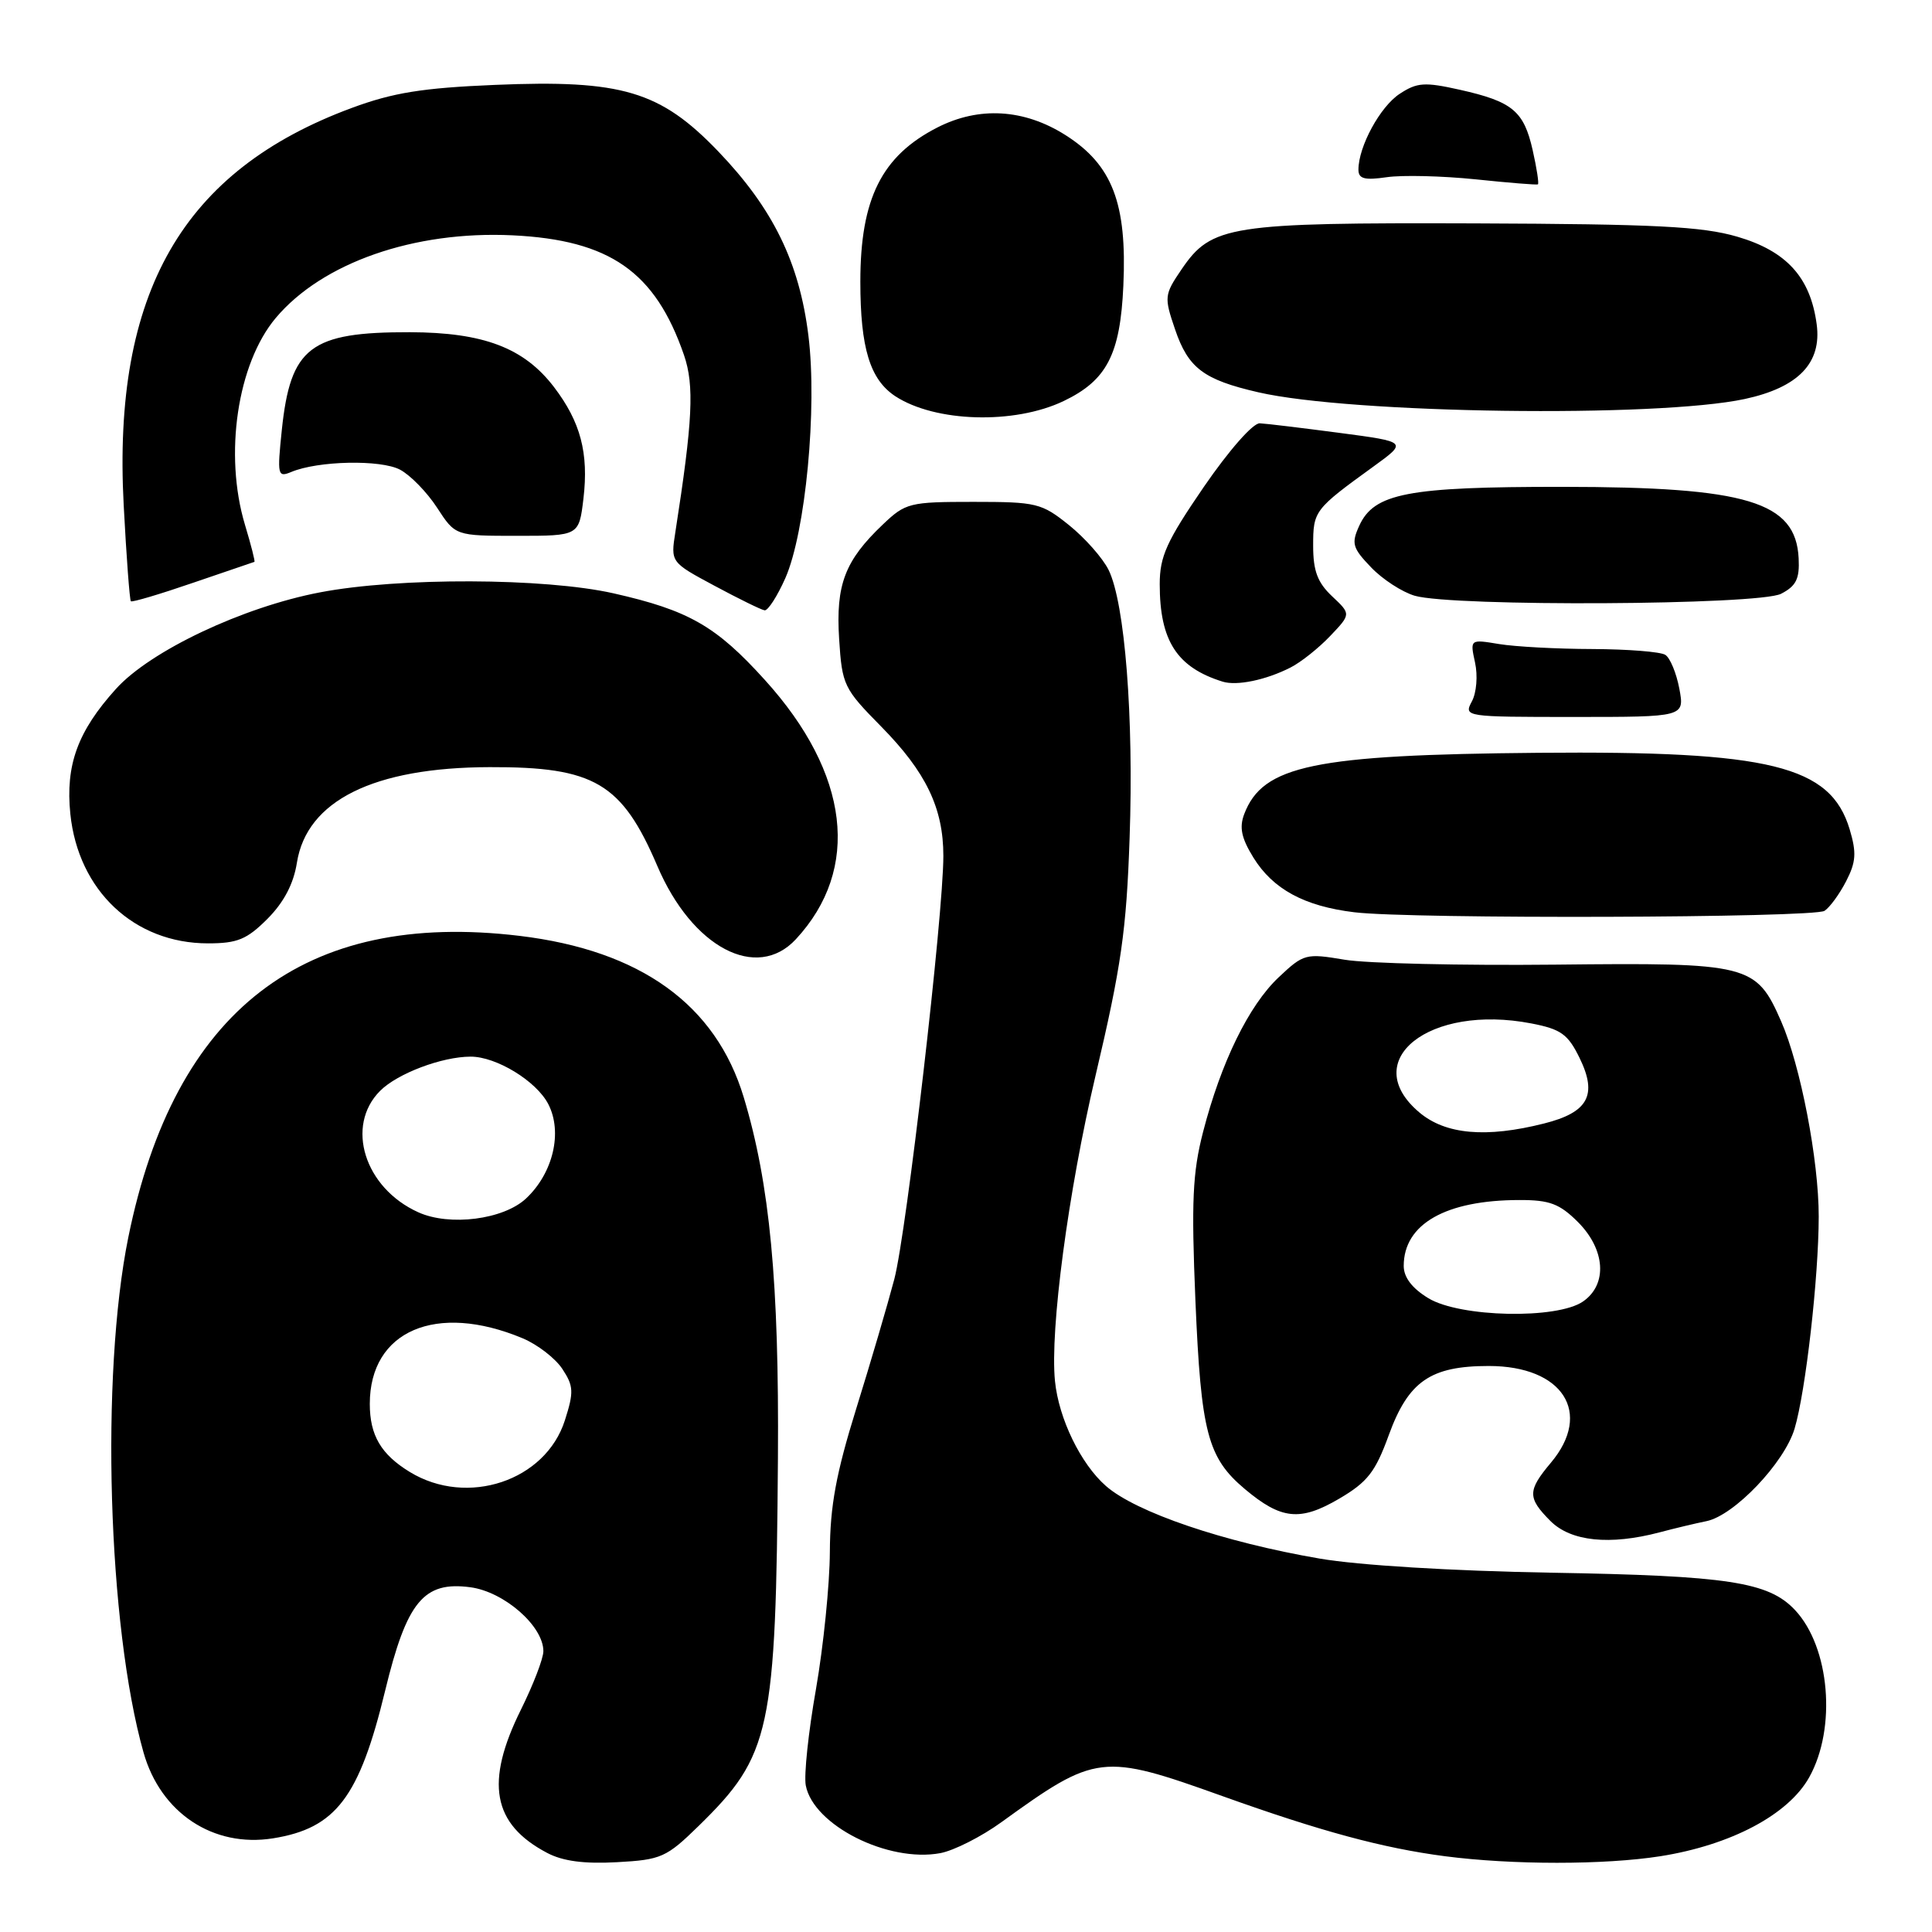 <?xml version="1.0" encoding="UTF-8" standalone="no"?>
<!DOCTYPE svg PUBLIC "-//W3C//DTD SVG 1.1//EN" "http://www.w3.org/Graphics/SVG/1.1/DTD/svg11.dtd" >
<svg xmlns="http://www.w3.org/2000/svg" xmlns:xlink="http://www.w3.org/1999/xlink" version="1.1" viewBox="0 0 256 256">
 <g >
 <path fill="currentColor"
d=" M 92.57 241.95 C 102.14 232.59 102.82 229.46 103.08 193.19 C 103.24 169.93 102.01 156.87 98.55 145.40 C 94.85 133.12 84.88 125.94 68.87 124.01 C 40.31 120.57 23.12 133.81 17.00 163.96 C 13.30 182.21 14.28 215.46 19.02 232.22 C 21.29 240.23 28.26 244.85 36.17 243.59 C 44.50 242.26 47.61 238.16 51.03 224.04 C 53.90 212.20 56.14 209.49 62.33 210.32 C 66.81 210.92 72.00 215.46 72.00 218.79 C 72.00 219.76 70.66 223.24 69.03 226.53 C 64.24 236.18 65.24 241.70 72.50 245.52 C 74.58 246.62 77.42 246.99 81.76 246.75 C 87.62 246.43 88.30 246.12 92.57 241.95 Z  M 220.00 245.96 C 229.37 244.48 236.97 240.45 239.73 235.50 C 243.38 228.97 242.47 218.25 237.84 213.33 C 234.34 209.61 228.98 208.79 205.50 208.39 C 192.38 208.16 180.02 207.41 174.86 206.52 C 162.14 204.34 150.51 200.38 146.54 196.90 C 143.20 193.97 140.29 187.98 139.79 183.00 C 139.11 176.20 141.54 157.92 145.17 142.50 C 148.57 128.08 149.26 123.30 149.68 111.00 C 150.24 95.03 149.06 79.94 146.90 75.53 C 146.13 73.96 143.77 71.29 141.66 69.59 C 138.01 66.66 137.36 66.50 128.97 66.50 C 120.52 66.50 119.99 66.63 116.98 69.50 C 111.95 74.28 110.73 77.47 111.19 84.67 C 111.58 90.78 111.80 91.24 116.75 96.26 C 122.70 102.30 125.00 107.08 125.00 113.41 C 125.00 121.25 120.13 163.27 118.50 169.50 C 117.63 172.80 115.37 180.51 113.46 186.64 C 110.78 195.26 109.99 199.56 109.96 205.64 C 109.94 209.96 109.11 218.14 108.12 223.82 C 107.12 229.49 106.51 235.23 106.77 236.58 C 107.78 241.86 117.68 246.84 124.60 245.55 C 126.40 245.21 130.04 243.37 132.69 241.45 C 145.23 232.38 146.04 232.28 161.94 237.98 C 175.04 242.67 183.21 244.88 191.47 245.96 C 200.37 247.12 212.62 247.12 220.00 245.96 Z  M 219.88 203.05 C 221.87 202.52 224.68 201.85 226.12 201.56 C 229.79 200.81 236.43 193.85 237.79 189.31 C 239.26 184.39 240.98 169.27 240.99 161.21 C 241.00 153.76 238.58 141.19 236.01 135.33 C 232.69 127.76 231.81 127.54 206.10 127.82 C 193.67 127.95 181.10 127.66 178.18 127.17 C 173.02 126.30 172.74 126.38 169.43 129.50 C 165.47 133.23 161.79 140.77 159.41 150.00 C 158.02 155.39 157.85 159.21 158.40 172.37 C 159.14 189.81 160.01 193.15 164.94 197.30 C 169.77 201.36 172.27 201.62 177.44 198.59 C 181.20 196.38 182.24 195.06 184.02 190.16 C 186.62 183.02 189.55 181.00 197.27 181.00 C 207.09 181.00 211.07 187.20 205.50 193.82 C 202.39 197.52 202.38 198.47 205.45 201.55 C 208.16 204.25 213.30 204.78 219.88 203.05 Z  M 105.46 124.45 C 114.09 115.14 112.59 102.51 101.36 90.11 C 94.88 82.94 91.25 80.87 81.30 78.62 C 72.16 76.56 52.83 76.49 42.41 78.49 C 32.17 80.44 19.91 86.24 15.36 91.29 C 10.29 96.90 8.66 101.38 9.32 107.85 C 10.37 118.02 17.79 125.00 27.56 125.00 C 31.46 125.00 32.71 124.48 35.44 121.75 C 37.61 119.57 38.90 117.12 39.34 114.32 C 40.64 106.09 49.50 101.69 64.87 101.65 C 78.76 101.60 82.40 103.75 87.11 114.77 C 91.71 125.55 100.26 130.06 105.46 124.45 Z  M 241.76 120.69 C 242.45 120.24 243.74 118.48 244.62 116.77 C 245.93 114.23 246.02 113.00 245.09 109.89 C 242.55 101.44 234.59 99.48 203.84 99.75 C 174.08 100.01 167.33 101.42 164.87 107.86 C 164.19 109.64 164.49 111.05 166.08 113.63 C 168.67 117.82 172.83 120.08 179.46 120.88 C 186.95 121.80 240.30 121.63 241.76 120.69 Z  M 222.52 91.25 C 222.13 89.19 221.30 87.17 220.66 86.77 C 220.02 86.36 215.68 86.02 211.00 86.00 C 206.32 85.99 200.76 85.69 198.64 85.34 C 194.78 84.70 194.78 84.70 195.45 87.79 C 195.83 89.52 195.65 91.79 195.03 92.94 C 193.94 94.98 194.10 95.00 208.58 95.00 C 223.22 95.00 223.22 95.00 222.52 91.25 Z  M 171.00 88.45 C 172.38 87.75 174.74 85.87 176.26 84.27 C 179.02 81.37 179.02 81.37 176.51 79.01 C 174.58 77.19 174.00 75.65 174.00 72.32 C 174.00 67.69 174.14 67.50 182.00 61.81 C 186.50 58.55 186.50 58.55 177.50 57.36 C 172.55 56.71 167.79 56.13 166.93 56.09 C 166.03 56.04 162.86 59.65 159.51 64.52 C 154.58 71.72 153.67 73.72 153.67 77.41 C 153.67 84.90 155.94 88.43 162.00 90.32 C 163.88 90.91 167.74 90.11 171.00 88.45 Z  M 104.06 76.61 C 106.74 70.53 108.31 54.07 107.12 44.48 C 105.92 34.76 102.42 27.62 95.17 20.06 C 87.49 12.06 82.40 10.54 65.56 11.25 C 55.98 11.65 52.08 12.28 46.62 14.30 C 24.18 22.60 14.89 38.78 16.39 66.94 C 16.75 73.79 17.18 79.51 17.34 79.67 C 17.50 79.83 21.20 78.73 25.56 77.23 C 29.93 75.73 33.60 74.48 33.71 74.45 C 33.83 74.43 33.27 72.22 32.46 69.54 C 29.66 60.22 31.45 48.19 36.54 42.13 C 42.70 34.81 54.88 30.56 67.90 31.18 C 80.80 31.80 86.82 36.00 90.63 47.04 C 92.02 51.08 91.79 55.74 89.49 70.50 C 88.86 74.50 88.86 74.50 94.68 77.62 C 97.88 79.34 100.86 80.80 101.31 80.87 C 101.75 80.94 102.99 79.02 104.06 76.61 Z  M 236.00 78.68 C 238.00 77.65 238.47 76.70 238.33 73.97 C 237.95 66.47 231.52 64.52 207.00 64.51 C 186.49 64.50 182.07 65.35 180.10 69.68 C 179.04 72.01 179.21 72.61 181.67 75.17 C 183.18 76.76 185.79 78.45 187.46 78.94 C 192.52 80.41 233.07 80.19 236.00 78.68 Z  M 77.31 66.06 C 78.02 60.03 76.93 55.91 73.41 51.29 C 69.44 46.09 64.08 44.05 54.32 44.02 C 41.10 43.99 38.49 45.98 37.34 56.99 C 36.72 62.97 36.79 63.29 38.59 62.54 C 42.14 61.05 50.43 60.88 53.00 62.23 C 54.38 62.96 56.59 65.23 57.92 67.28 C 60.34 71.00 60.34 71.00 68.53 71.00 C 76.72 71.00 76.72 71.00 77.31 66.06 Z  M 140.94 53.14 C 146.66 50.40 148.44 46.97 148.85 37.86 C 149.35 26.94 147.39 21.84 141.18 17.90 C 135.70 14.43 129.74 14.07 124.21 16.89 C 116.83 20.66 114.00 26.32 114.00 37.32 C 114.00 46.12 115.28 50.29 118.63 52.50 C 123.93 55.96 134.40 56.27 140.94 53.14 Z  M 231.19 52.87 C 238.29 51.34 241.41 48.10 240.72 42.97 C 239.89 36.75 236.73 33.27 230.19 31.36 C 225.52 30.00 219.32 29.69 195.50 29.60 C 162.89 29.49 160.53 29.86 156.57 35.68 C 154.27 39.06 154.24 39.35 155.70 43.64 C 157.45 48.78 159.47 50.31 166.73 51.98 C 179.04 54.82 219.47 55.38 231.19 52.87 Z  M 203.09 19.91 C 201.92 14.71 200.42 13.46 193.42 11.89 C 188.77 10.85 187.77 10.92 185.47 12.43 C 182.88 14.12 180.00 19.42 180.00 22.48 C 180.00 23.69 180.80 23.91 183.75 23.48 C 185.81 23.18 191.10 23.31 195.50 23.76 C 199.90 24.22 203.63 24.52 203.78 24.43 C 203.94 24.34 203.63 22.30 203.09 19.91 Z  M 54.31 195.05 C 50.49 192.72 49.00 190.19 49.00 186.02 C 49.00 176.33 57.80 172.55 69.23 177.32 C 71.22 178.15 73.60 179.99 74.52 181.40 C 76.01 183.66 76.05 184.45 74.85 188.20 C 72.29 196.23 61.92 199.69 54.31 195.05 Z  M 55.42 160.63 C 48.29 157.41 45.72 149.19 50.37 144.54 C 52.67 142.24 58.55 140.02 62.35 140.01 C 65.76 140.00 71.07 143.24 72.65 146.30 C 74.57 150.01 73.30 155.43 69.71 158.80 C 66.73 161.60 59.58 162.52 55.42 160.63 Z  M 189.25 172.01 C 187.10 170.70 186.00 169.25 186.00 167.74 C 186.00 162.19 191.56 159.02 201.33 159.01 C 205.33 159.00 206.65 159.50 209.08 161.92 C 212.72 165.57 213.03 170.17 209.78 172.44 C 206.36 174.84 193.44 174.57 189.25 172.01 Z  M 188.08 147.41 C 179.90 140.53 189.37 132.99 202.91 135.61 C 206.84 136.37 207.76 137.03 209.31 140.20 C 211.70 145.10 210.45 147.40 204.59 148.87 C 196.91 150.81 191.55 150.33 188.08 147.41 Z "/>
</g>
</svg>